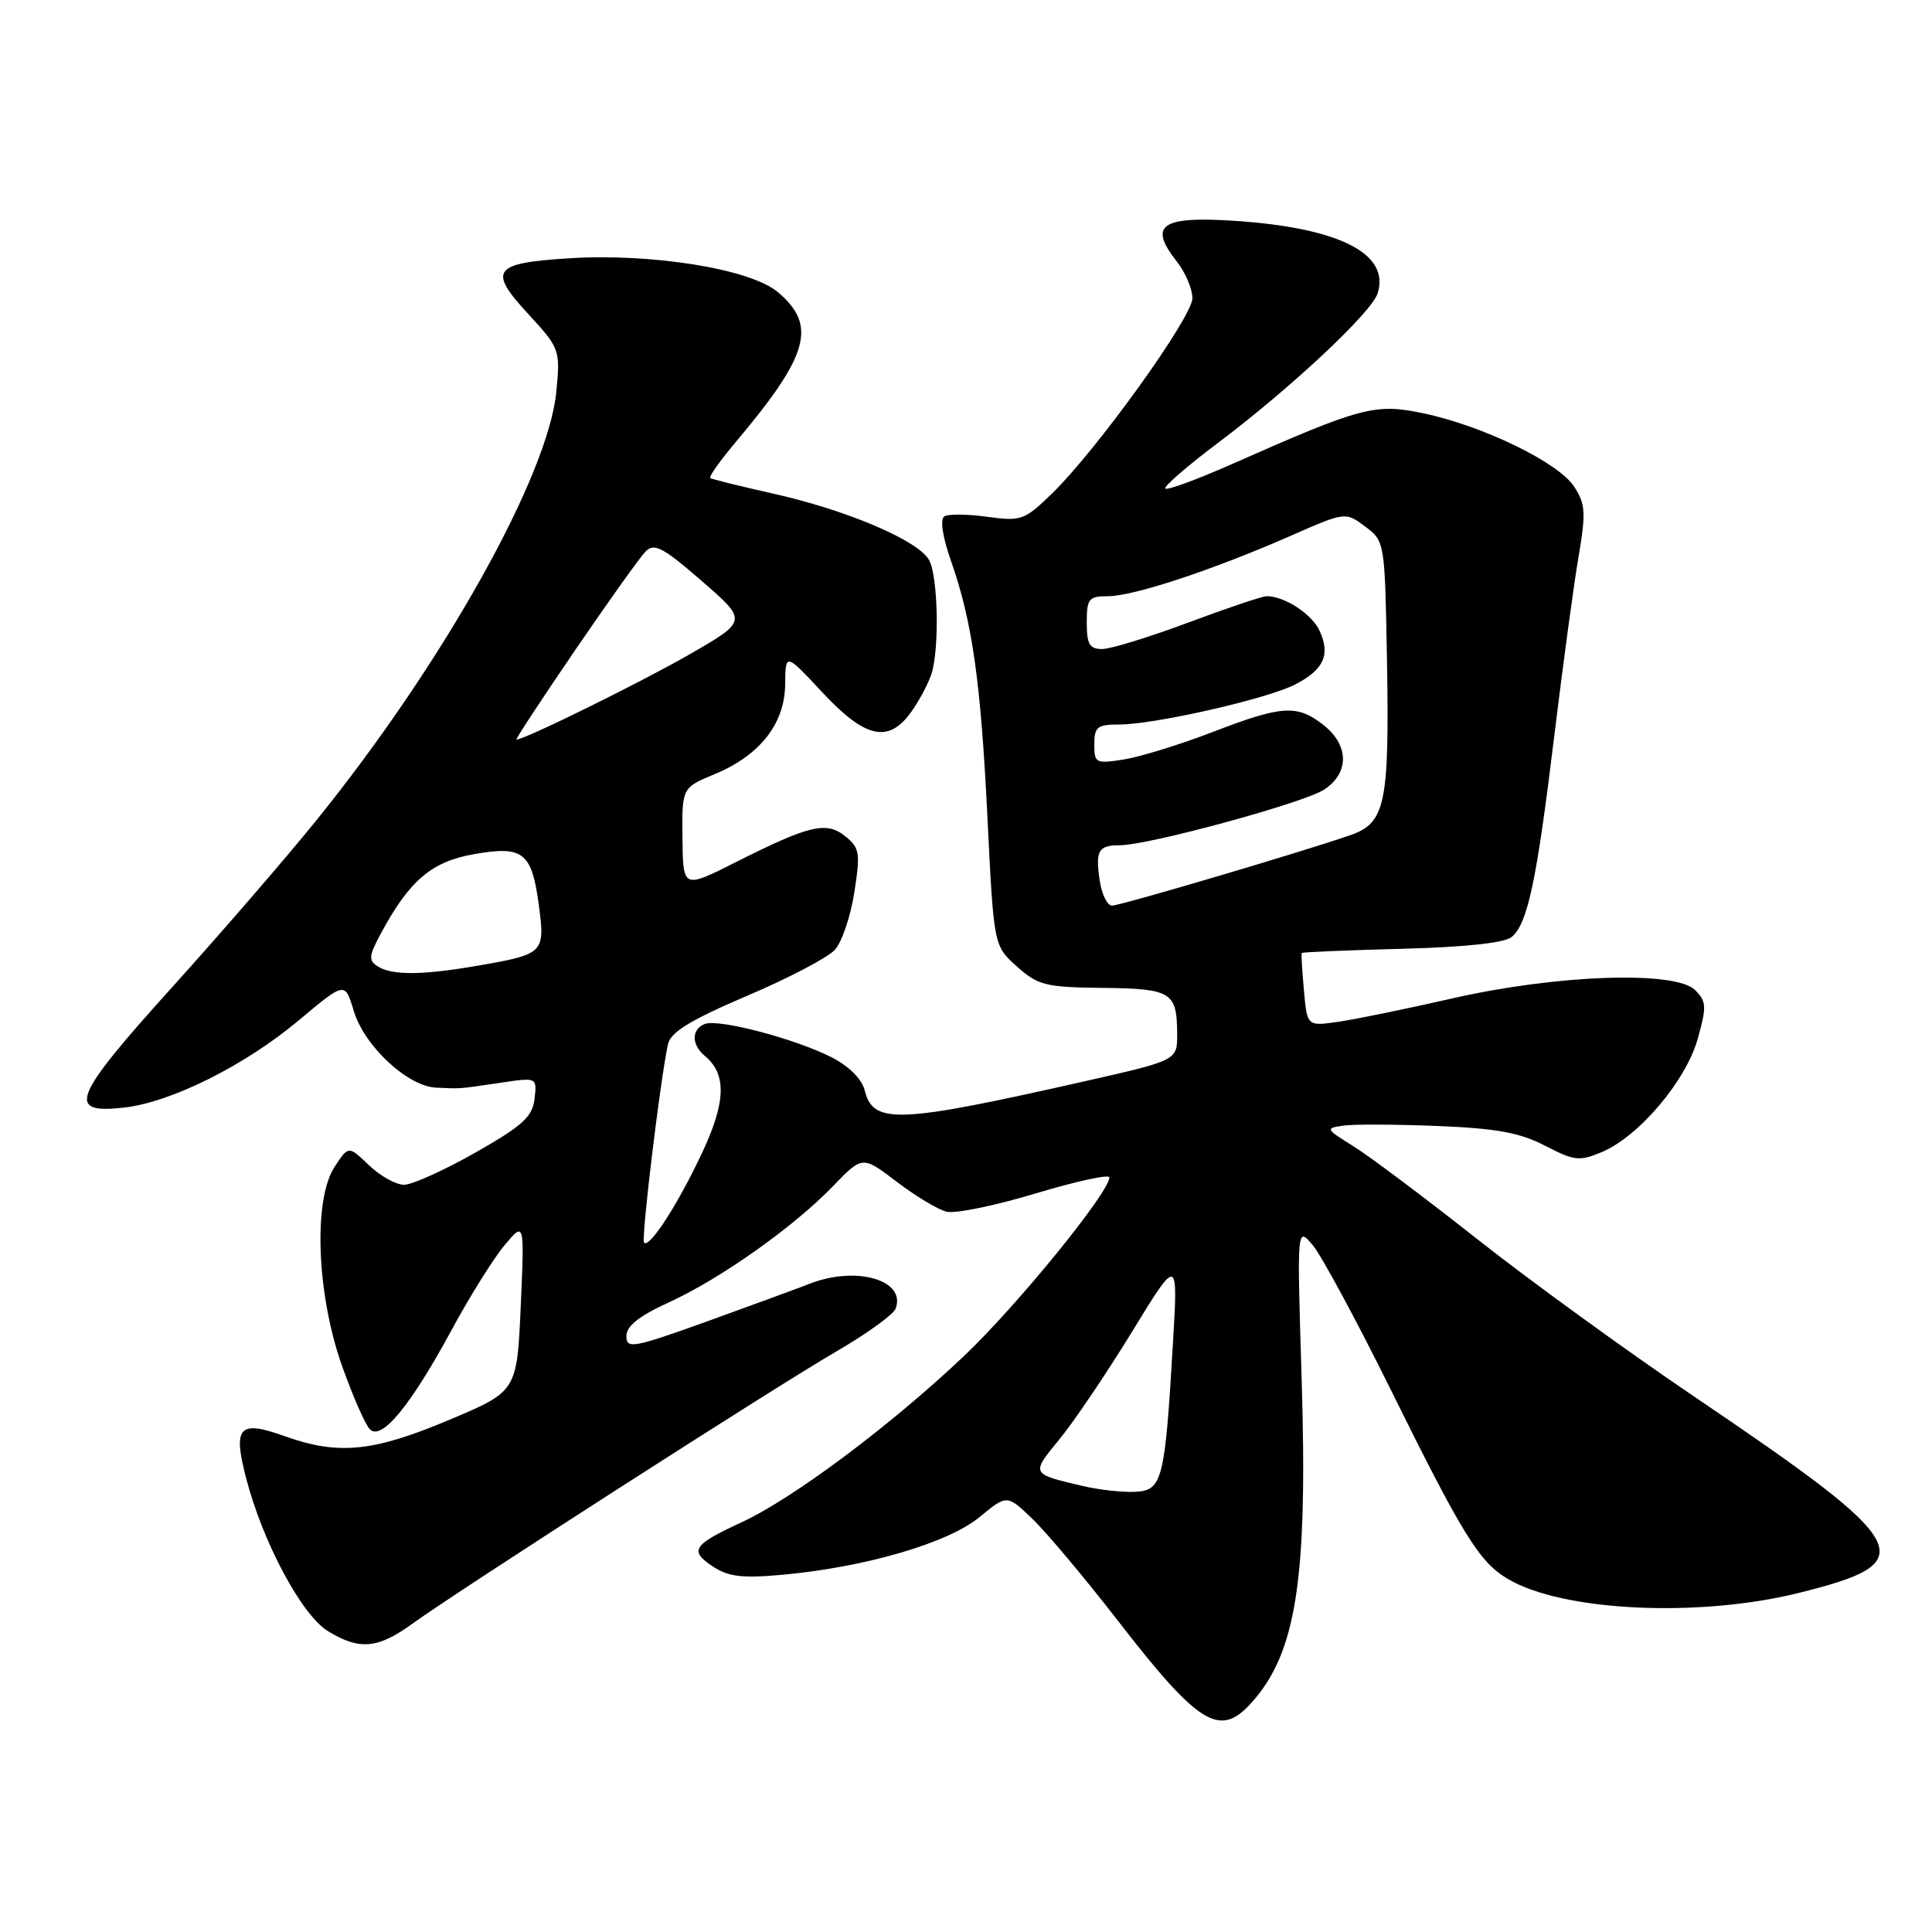 <?xml version="1.0" encoding="UTF-8" standalone="no"?>
<!DOCTYPE svg PUBLIC "-//W3C//DTD SVG 1.1//EN" "http://www.w3.org/Graphics/SVG/1.1/DTD/svg11.dtd" >
<svg xmlns="http://www.w3.org/2000/svg" xmlns:xlink="http://www.w3.org/1999/xlink" version="1.1" viewBox="0 0 256 256">
 <g >
 <path fill="currentColor"
d=" M 165.71 225.75 C 171.78 219.11 173.30 209.39 172.47 182.52 C 171.85 162.50 171.85 162.50 173.95 165.00 C 175.11 166.38 179.72 174.93 184.21 184.00 C 193.84 203.47 196.01 206.99 199.82 209.23 C 207.05 213.51 225.03 214.37 238.31 211.08 C 254.89 206.97 253.77 204.86 224.41 185.00 C 215.55 179.00 202.64 169.64 195.73 164.18 C 188.82 158.73 181.44 153.19 179.33 151.88 C 175.64 149.59 175.59 149.49 178.00 149.15 C 179.38 148.95 185.00 148.98 190.50 149.20 C 198.32 149.52 201.42 150.09 204.74 151.82 C 208.59 153.82 209.29 153.90 212.24 152.66 C 217.15 150.60 223.39 143.23 224.95 137.67 C 226.16 133.37 226.12 132.69 224.60 131.18 C 222.00 128.60 206.33 129.13 192.50 132.28 C 186.45 133.66 179.63 135.06 177.35 135.39 C 173.20 135.99 173.20 135.99 172.78 131.25 C 172.54 128.64 172.41 126.40 172.48 126.28 C 172.55 126.16 178.50 125.91 185.72 125.72 C 194.11 125.51 199.36 124.94 200.30 124.16 C 202.42 122.41 203.62 116.75 205.95 97.50 C 207.09 88.15 208.53 77.49 209.16 73.80 C 210.16 67.91 210.09 66.79 208.57 64.46 C 206.48 61.27 196.47 56.41 188.58 54.76 C 182.19 53.42 180.45 53.88 163.18 61.52 C 158.61 63.54 154.66 64.99 154.41 64.74 C 154.15 64.49 157.31 61.75 161.42 58.66 C 171.06 51.41 181.74 41.40 182.54 38.88 C 184.23 33.56 177.36 30.13 163.27 29.24 C 153.84 28.65 152.17 29.86 155.90 34.61 C 157.06 36.07 158.00 38.28 158.00 39.52 C 158.00 42.01 145.32 59.65 139.37 65.42 C 135.76 68.93 135.31 69.09 130.83 68.48 C 128.22 68.12 125.66 68.09 125.13 68.42 C 124.54 68.79 124.88 71.07 125.99 74.26 C 128.84 82.38 129.96 90.24 130.85 108.49 C 131.68 125.33 131.68 125.33 134.75 128.07 C 137.55 130.57 138.55 130.82 146.10 130.90 C 155.23 131.00 155.96 131.45 155.98 137.00 C 156.00 140.50 156.00 140.50 143.75 143.27 C 118.98 148.87 115.72 149.01 114.59 144.52 C 114.21 142.98 112.52 141.29 110.19 140.10 C 105.39 137.65 95.23 134.97 93.40 135.68 C 91.60 136.37 91.60 138.43 93.40 139.92 C 96.29 142.32 96.20 145.98 93.07 152.67 C 89.86 159.53 86.07 165.41 85.34 164.67 C 84.93 164.26 87.48 143.09 88.51 138.36 C 88.87 136.76 91.46 135.17 98.97 131.96 C 104.47 129.62 109.72 126.87 110.63 125.85 C 111.55 124.84 112.71 121.42 113.20 118.26 C 114.02 113.04 113.91 112.35 112.03 110.83 C 109.52 108.79 107.29 109.31 97.50 114.24 C 90.50 117.77 90.50 117.77 90.43 111.07 C 90.36 104.38 90.36 104.38 94.67 102.59 C 100.69 100.10 103.99 95.90 104.04 90.67 C 104.08 86.50 104.08 86.50 108.97 91.75 C 114.70 97.89 117.78 98.54 120.80 94.25 C 121.87 92.74 123.05 90.48 123.44 89.24 C 124.49 85.86 124.29 76.41 123.12 74.23 C 121.74 71.65 112.26 67.60 102.50 65.42 C 98.10 64.43 94.32 63.50 94.11 63.34 C 93.89 63.18 95.47 60.97 97.61 58.43 C 107.20 47.03 108.29 43.10 103.06 38.70 C 99.40 35.63 86.34 33.52 75.31 34.23 C 65.31 34.87 64.64 35.80 69.97 41.58 C 74.18 46.15 74.25 46.34 73.72 51.87 C 72.67 62.96 58.84 87.72 42.08 108.50 C 38.09 113.45 29.43 123.48 22.82 130.80 C 9.57 145.48 8.71 147.63 16.44 146.76 C 22.69 146.06 32.48 141.16 39.60 135.19 C 45.71 130.07 45.71 130.07 46.87 133.94 C 48.26 138.60 54.01 143.95 57.78 144.12 C 61.20 144.27 60.64 144.31 66.33 143.47 C 71.16 142.75 71.16 142.75 70.83 145.60 C 70.55 147.98 69.26 149.16 63.00 152.72 C 58.88 155.06 54.62 156.98 53.55 156.99 C 52.48 157.00 50.39 155.83 48.89 154.40 C 46.18 151.80 46.18 151.80 44.34 154.60 C 41.49 158.95 41.95 171.41 45.29 180.90 C 46.73 184.97 48.41 188.80 49.02 189.40 C 50.57 190.93 54.42 186.24 59.84 176.23 C 62.22 171.82 65.37 166.78 66.84 165.02 C 69.50 161.83 69.50 161.83 69.00 173.09 C 68.50 184.36 68.50 184.36 59.50 188.15 C 49.43 192.39 44.83 192.84 37.75 190.31 C 31.65 188.12 30.83 189.02 32.63 195.93 C 34.85 204.43 39.99 214.02 43.46 216.14 C 47.63 218.68 50.04 218.48 54.60 215.18 C 60.81 210.69 102.77 183.74 110.81 179.08 C 114.83 176.75 118.37 174.19 118.67 173.41 C 120.12 169.63 113.49 167.69 107.32 170.09 C 105.77 170.70 99.66 172.93 93.75 175.07 C 83.89 178.62 83.00 178.78 83.00 177.04 C 83.00 175.71 84.67 174.38 88.63 172.57 C 95.49 169.43 105.15 162.59 110.39 157.16 C 114.28 153.13 114.28 153.13 118.82 156.59 C 121.31 158.49 124.29 160.28 125.43 160.56 C 126.57 160.84 131.89 159.75 137.25 158.13 C 142.61 156.52 147.00 155.56 147.00 156.01 C 147.00 157.99 134.65 173.15 127.63 179.78 C 117.90 188.98 105.04 198.58 98.27 201.71 C 91.77 204.71 91.28 205.48 94.51 207.60 C 96.56 208.94 98.42 209.15 103.83 208.65 C 114.73 207.64 125.65 204.44 129.77 201.04 C 133.43 198.02 133.43 198.02 136.80 201.26 C 138.66 203.04 143.73 209.08 148.06 214.67 C 158.80 228.53 161.57 230.27 165.71 225.75 Z  M 143.50 196.91 C 136.55 195.28 136.58 195.34 140.39 190.70 C 142.33 188.34 146.66 181.92 150.01 176.45 C 156.10 166.50 156.10 166.50 155.42 178.00 C 154.36 196.11 154.02 197.47 150.48 197.67 C 148.84 197.77 145.70 197.42 143.50 196.91 Z  M 50.05 128.05 C 48.81 127.27 48.87 126.66 50.44 123.74 C 54.25 116.66 57.17 114.17 62.81 113.18 C 69.37 112.03 70.47 112.91 71.42 120.09 C 72.23 126.25 72.04 126.44 63.47 127.93 C 56.01 129.23 51.97 129.27 50.05 128.05 Z  M 145.73 116.75 C 145.12 112.72 145.52 112.00 148.37 112.00 C 152.17 112.00 172.74 106.40 175.45 104.63 C 178.81 102.42 178.78 98.76 175.37 96.07 C 171.87 93.32 169.89 93.45 160.67 97.00 C 156.39 98.65 151.11 100.28 148.94 100.63 C 145.19 101.22 145.00 101.13 145.00 98.63 C 145.00 96.32 145.40 96.00 148.30 96.00 C 153.00 96.00 167.94 92.60 171.63 90.69 C 175.41 88.74 176.31 86.76 174.86 83.60 C 173.85 81.37 170.23 79.00 167.84 79.00 C 167.26 79.00 162.57 80.58 157.43 82.50 C 152.29 84.42 147.17 86.00 146.04 86.00 C 144.37 86.00 144.00 85.36 144.00 82.50 C 144.00 79.33 144.26 79.00 146.82 79.00 C 150.18 79.00 160.67 75.54 170.90 71.05 C 178.27 67.81 178.27 67.81 180.88 69.76 C 183.49 71.70 183.50 71.79 183.78 87.37 C 184.11 106.51 183.59 109.04 178.94 110.66 C 172.51 112.89 148.46 120.00 147.34 120.00 C 146.73 120.00 146.00 118.54 145.73 116.75 Z  M 76.14 86.25 C 80.55 79.79 84.77 73.87 85.52 73.10 C 86.68 71.90 87.78 72.47 92.98 76.98 C 99.08 82.27 99.08 82.27 91.29 86.75 C 84.77 90.49 69.52 98.00 68.43 98.00 C 68.26 98.00 71.73 92.71 76.14 86.25 Z "/>
</g>
</svg>